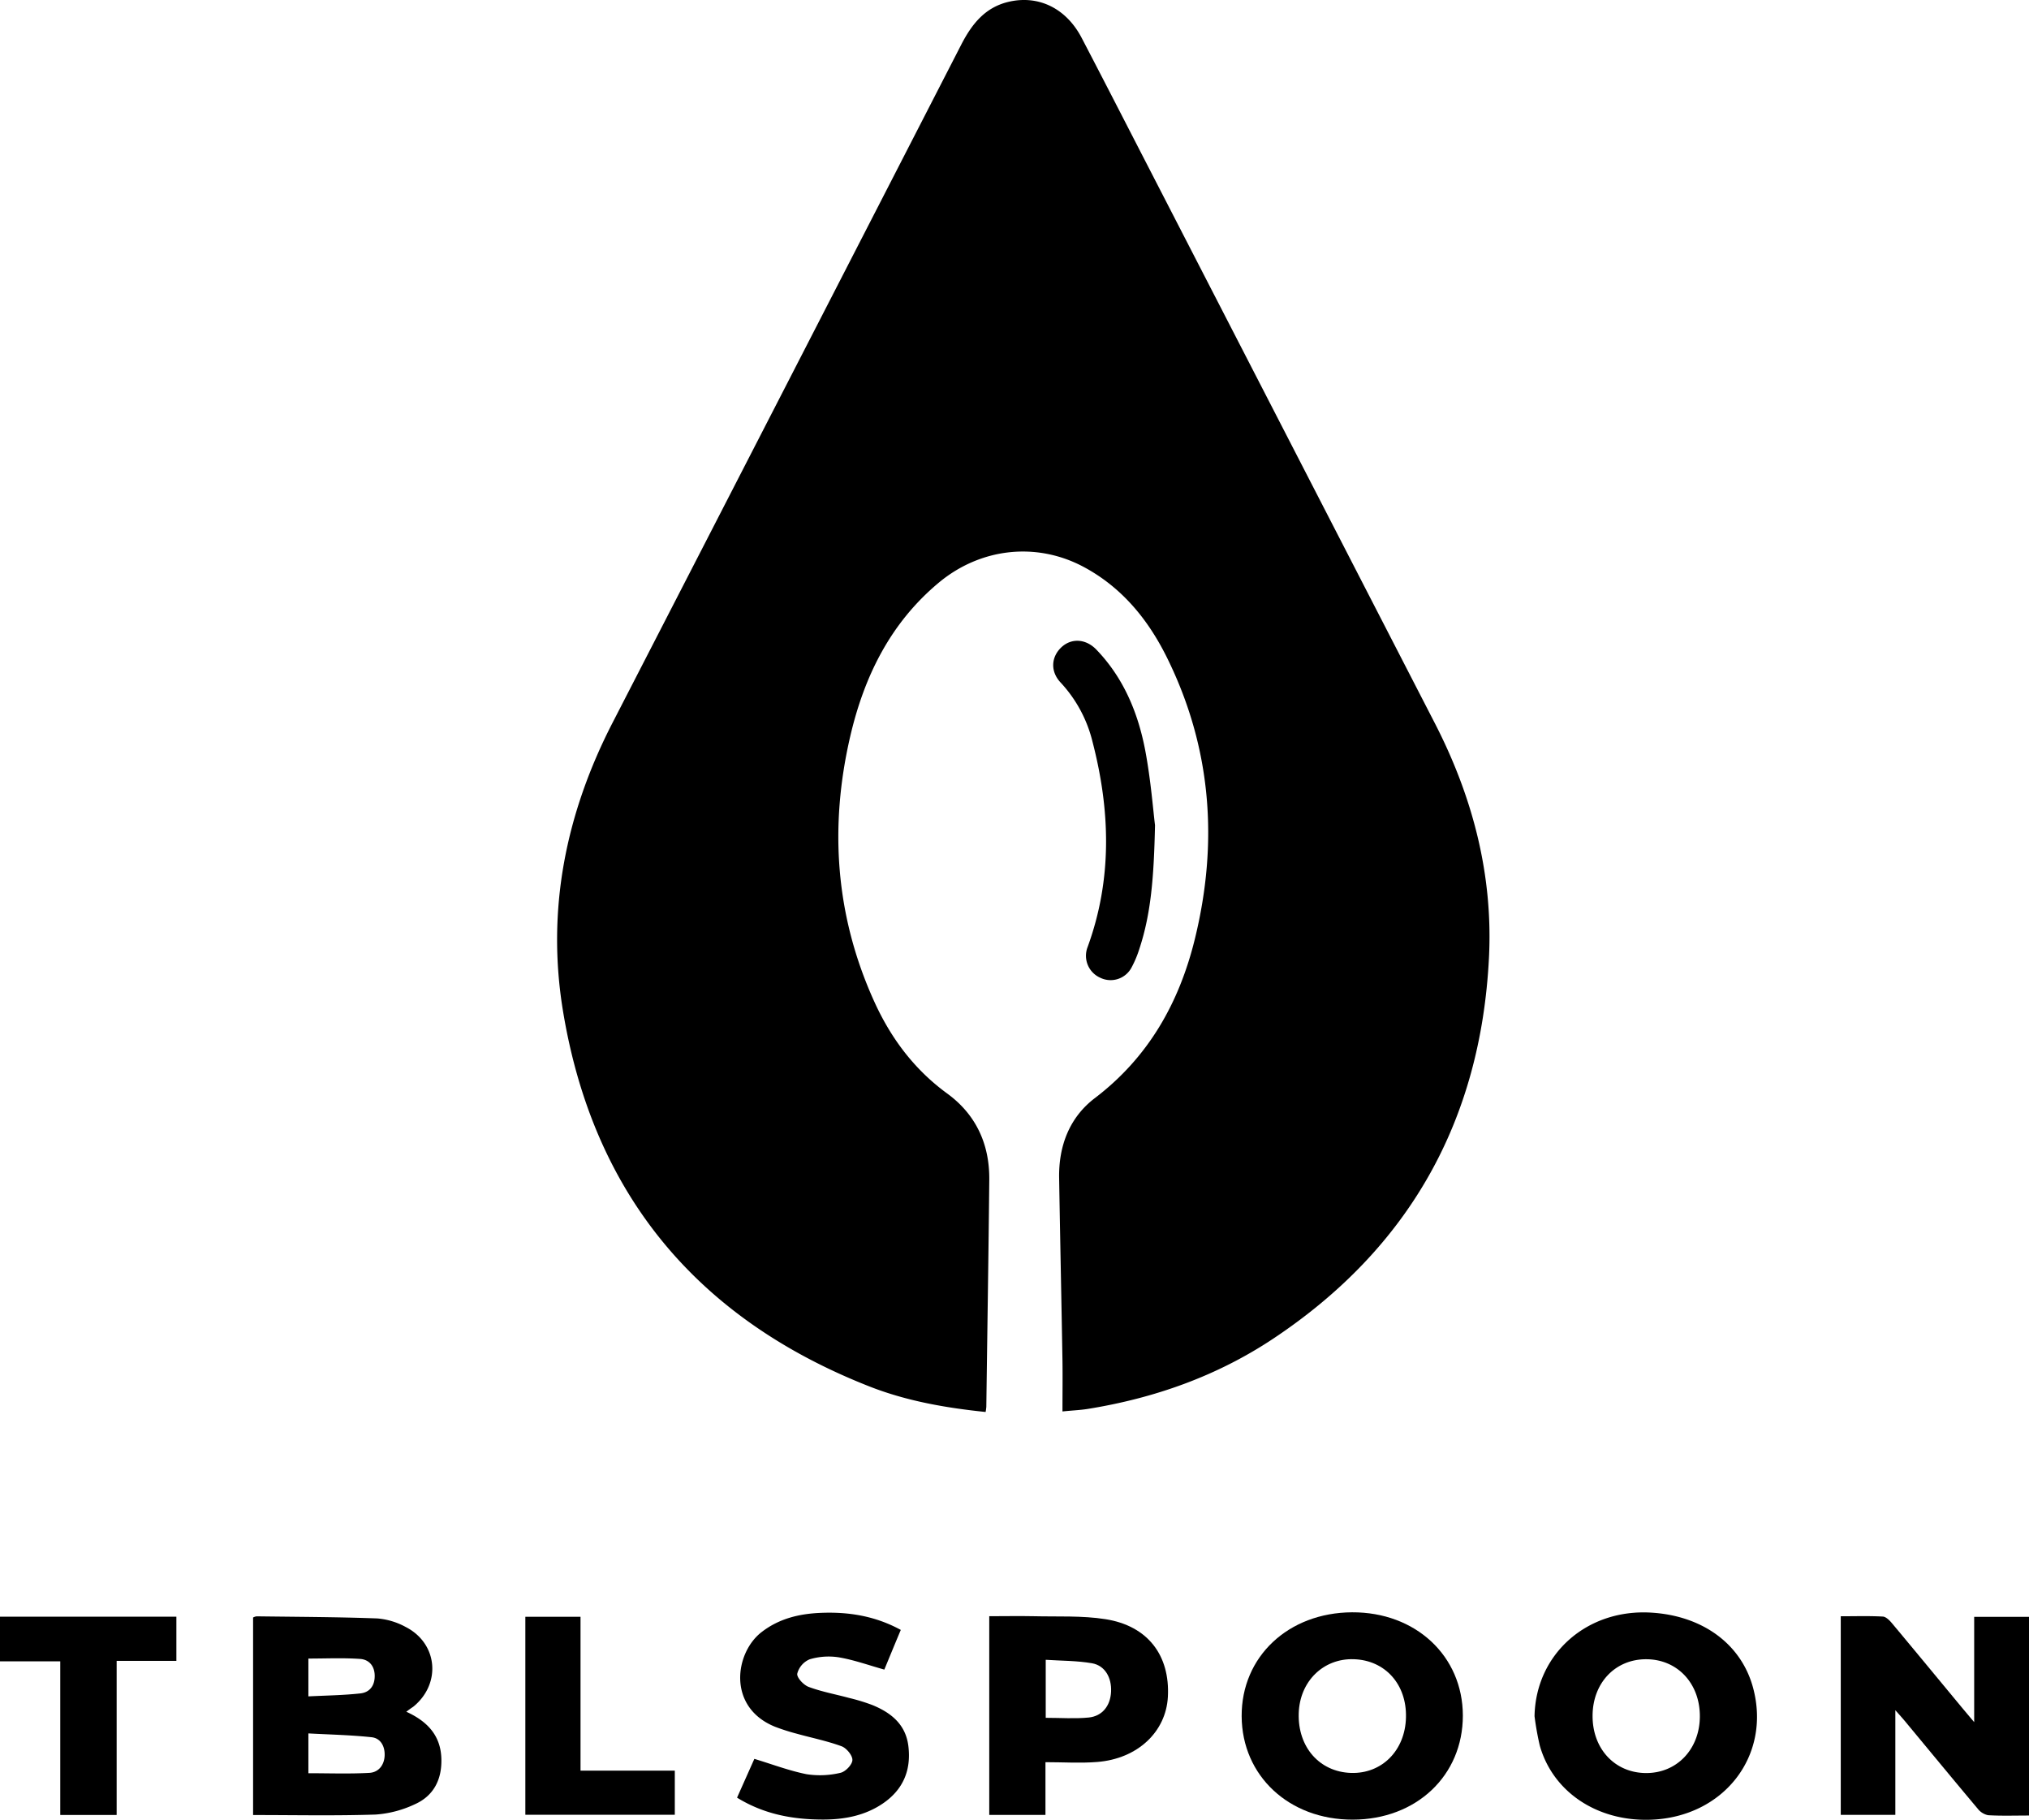 <svg xmlns="http://www.w3.org/2000/svg" viewBox="0 0 685.85 614.96"><g id="Layer_2" data-name="Layer 2"><g id="Layer_1-2" data-name="Layer 1"><path d="M359.14,477c0-5.93.08-11.52,0-17.11-.35-20.61-.79-41.21-1.13-61.81-.18-10.87,3.53-20.5,12.11-27,18.09-13.78,28.47-32.18,33.76-53.71,8-32.61,5.66-64.43-9.25-94.8-6.38-13-15.27-24-28.36-31-16-8.53-34.91-6.38-49,5.39-16.34,13.65-25.18,31.71-29.88,51.93-7.09,30.56-5,60.5,8,89.3,5.6,12.45,13.54,23.17,24.78,31.36,9.73,7.09,14.34,17.11,14.23,29.11-.25,25.6-.67,51.19-1,76.79a16.9,16.9,0,0,1-.24,1.73c-13.52-1.39-26.78-3.72-39.33-8.65-58.19-22.89-93.33-65-103.53-126.88-5.63-34.2.95-66.76,16.82-97.52Q266.12,129.55,325,14.94C328.57,8.05,333,2.54,340.78.65c10.16-2.45,19.57,2.09,24.81,12.08C372,25,378.32,37.31,384.65,49.61q50.12,97.28,100.22,194.53c12.91,25,19.87,51.5,18.43,79.64-2.79,54.89-26.9,98-72.87,128.59-19.11,12.71-40.26,20.16-62.83,23.79C365.14,476.55,362.64,476.64,359.14,477Z"/><path d="M137.34,578.48c7.33,3.35,11.75,8.23,11.86,16.21.11,6.93-2.76,12.3-9,15.07a37,37,0,0,1-13.26,3.47c-13.7.45-27.42.16-41.39.16V546.64a3.49,3.49,0,0,1,1.18-.4c13.6.18,27.21.21,40.8.71a24.1,24.1,0,0,1,9.57,2.87c10.93,5.56,12.13,19.26,2.56,27C139,577.24,138.44,577.66,137.34,578.48Zm-33.1,20.78c7,0,13.82.26,20.6-.12,3.13-.17,5.08-2.63,5.18-5.93.09-3.08-1.38-5.79-4.41-6.11-7.08-.76-14.22-.9-21.37-1.29Zm0-38.75v12.78c6-.3,11.81-.37,17.55-1,3.2-.34,4.91-2.64,4.87-6s-2-5.44-4.88-5.65C116,560.23,110.22,560.51,104.25,560.51Z"/><path d="M685.85,613.56c-4.85,0-9.35.16-13.82-.11a5.93,5.93,0,0,1-3.51-2.19c-8.27-9.84-16.44-19.76-24.65-29.65-.84-1-1.73-2-3.2-3.64v35.36H622.22V546.22c4.82,0,9.53-.15,14.22.1,1.09.06,2.3,1.31,3.13,2.3,7.84,9.38,15.62,18.82,23.42,28.23,1.19,1.43,2.39,2.85,4.33,5.15V546.41h18.53Z"/><path d="M518.71,580c.39-21,17.74-36.42,39.61-35,17.34,1.1,30.29,10.69,34.25,25.35,6.22,23-9.89,43.79-34.65,44.63-18,.61-33-9.35-37.44-25.07A98.83,98.83,0,0,1,518.71,580Zm19.62-.16c-.05,11.16,7.5,19.28,18,19.36s18.22-8.07,18.26-19.14-7.5-19.23-18-19.32S538.38,568.65,538.33,579.81Z"/><path d="M494.48,579.79c0,20.26-15.68,35.11-37.21,35.16S419.81,600.16,419.71,580,435.51,545,457,544.88,494.45,559.6,494.48,579.79Zm-19.23.62c.29-11.15-7-19.34-17.62-19.68-10.33-.34-18.32,7.51-18.63,18.32-.33,11.37,7,19.75,17.65,20.11C467.09,599.51,475,591.58,475.25,580.41Z"/><path d="M353.39,613.35h-19V546.2c5.13,0,10.09-.1,15,0,8.11.2,16.33-.25,24.27,1,14.32,2.24,21.87,12.24,21.11,26.26-.65,11.85-10.26,20.92-23.88,22-5.67.46-11.41.07-17.5.07Zm.09-32.81c5.1,0,9.84.36,14.5-.1s7.37-4,7.59-8.74-2.05-8.85-6.5-9.61c-5.06-.87-10.28-.81-15.59-1.16Z"/><path d="M249.14,607.52c2.13-4.76,4.09-9.17,5.85-13.11,6.07,1.84,11.75,4,17.63,5.18a29.7,29.7,0,0,0,11.45-.46c1.68-.35,4-2.74,4.06-4.31s-2-4.05-3.64-4.66c-4.88-1.8-10.05-2.83-15.08-4.23a70.59,70.59,0,0,1-7.47-2.39c-16.18-6.57-13.6-25-4.47-32,5.89-4.55,12.69-6.17,19.94-6.47,9.35-.39,18.34,1,27.08,5.76-2,4.73-3.85,9.28-5.57,13.41-5.29-1.48-10.21-3.26-15.29-4.13a22.38,22.38,0,0,0-9.93.65,7.2,7.2,0,0,0-4.21,4.86c-.2,1.32,2.15,3.84,3.86,4.47,4.41,1.64,9.11,2.49,13.67,3.73a65.51,65.51,0,0,1,7.86,2.4c6.31,2.58,11.27,6.53,12.17,13.86,1,8.15-1.76,14.73-8.61,19.4-6.11,4.16-13.1,5.44-20.29,5.44C268.06,614.9,258.32,613.18,249.14,607.52Z"/><path d="M0,546.36H59.62v14.93H39.43v52.08H20.37V561.45H0Z"/><path d="M390.42,278.87c-.37,17.48-1.34,29.89-5.31,41.87a36.18,36.18,0,0,1-2.6,6.19,8,8,0,0,1-10.62,3.49,8.12,8.12,0,0,1-4.26-10.35c8.41-23,7.69-46.24,1.63-69.54a45,45,0,0,0-10.75-19.87c-3.52-3.74-3.25-8.68.36-12,3.38-3.07,8.18-2.79,11.71.86,9.24,9.58,14.14,21.43,16.56,34.2C389,263.63,389.78,273.73,390.42,278.87Z"/><path d="M177.58,546.39h18.65v52H228.1V613.3H177.58Z"/></g></g></svg>